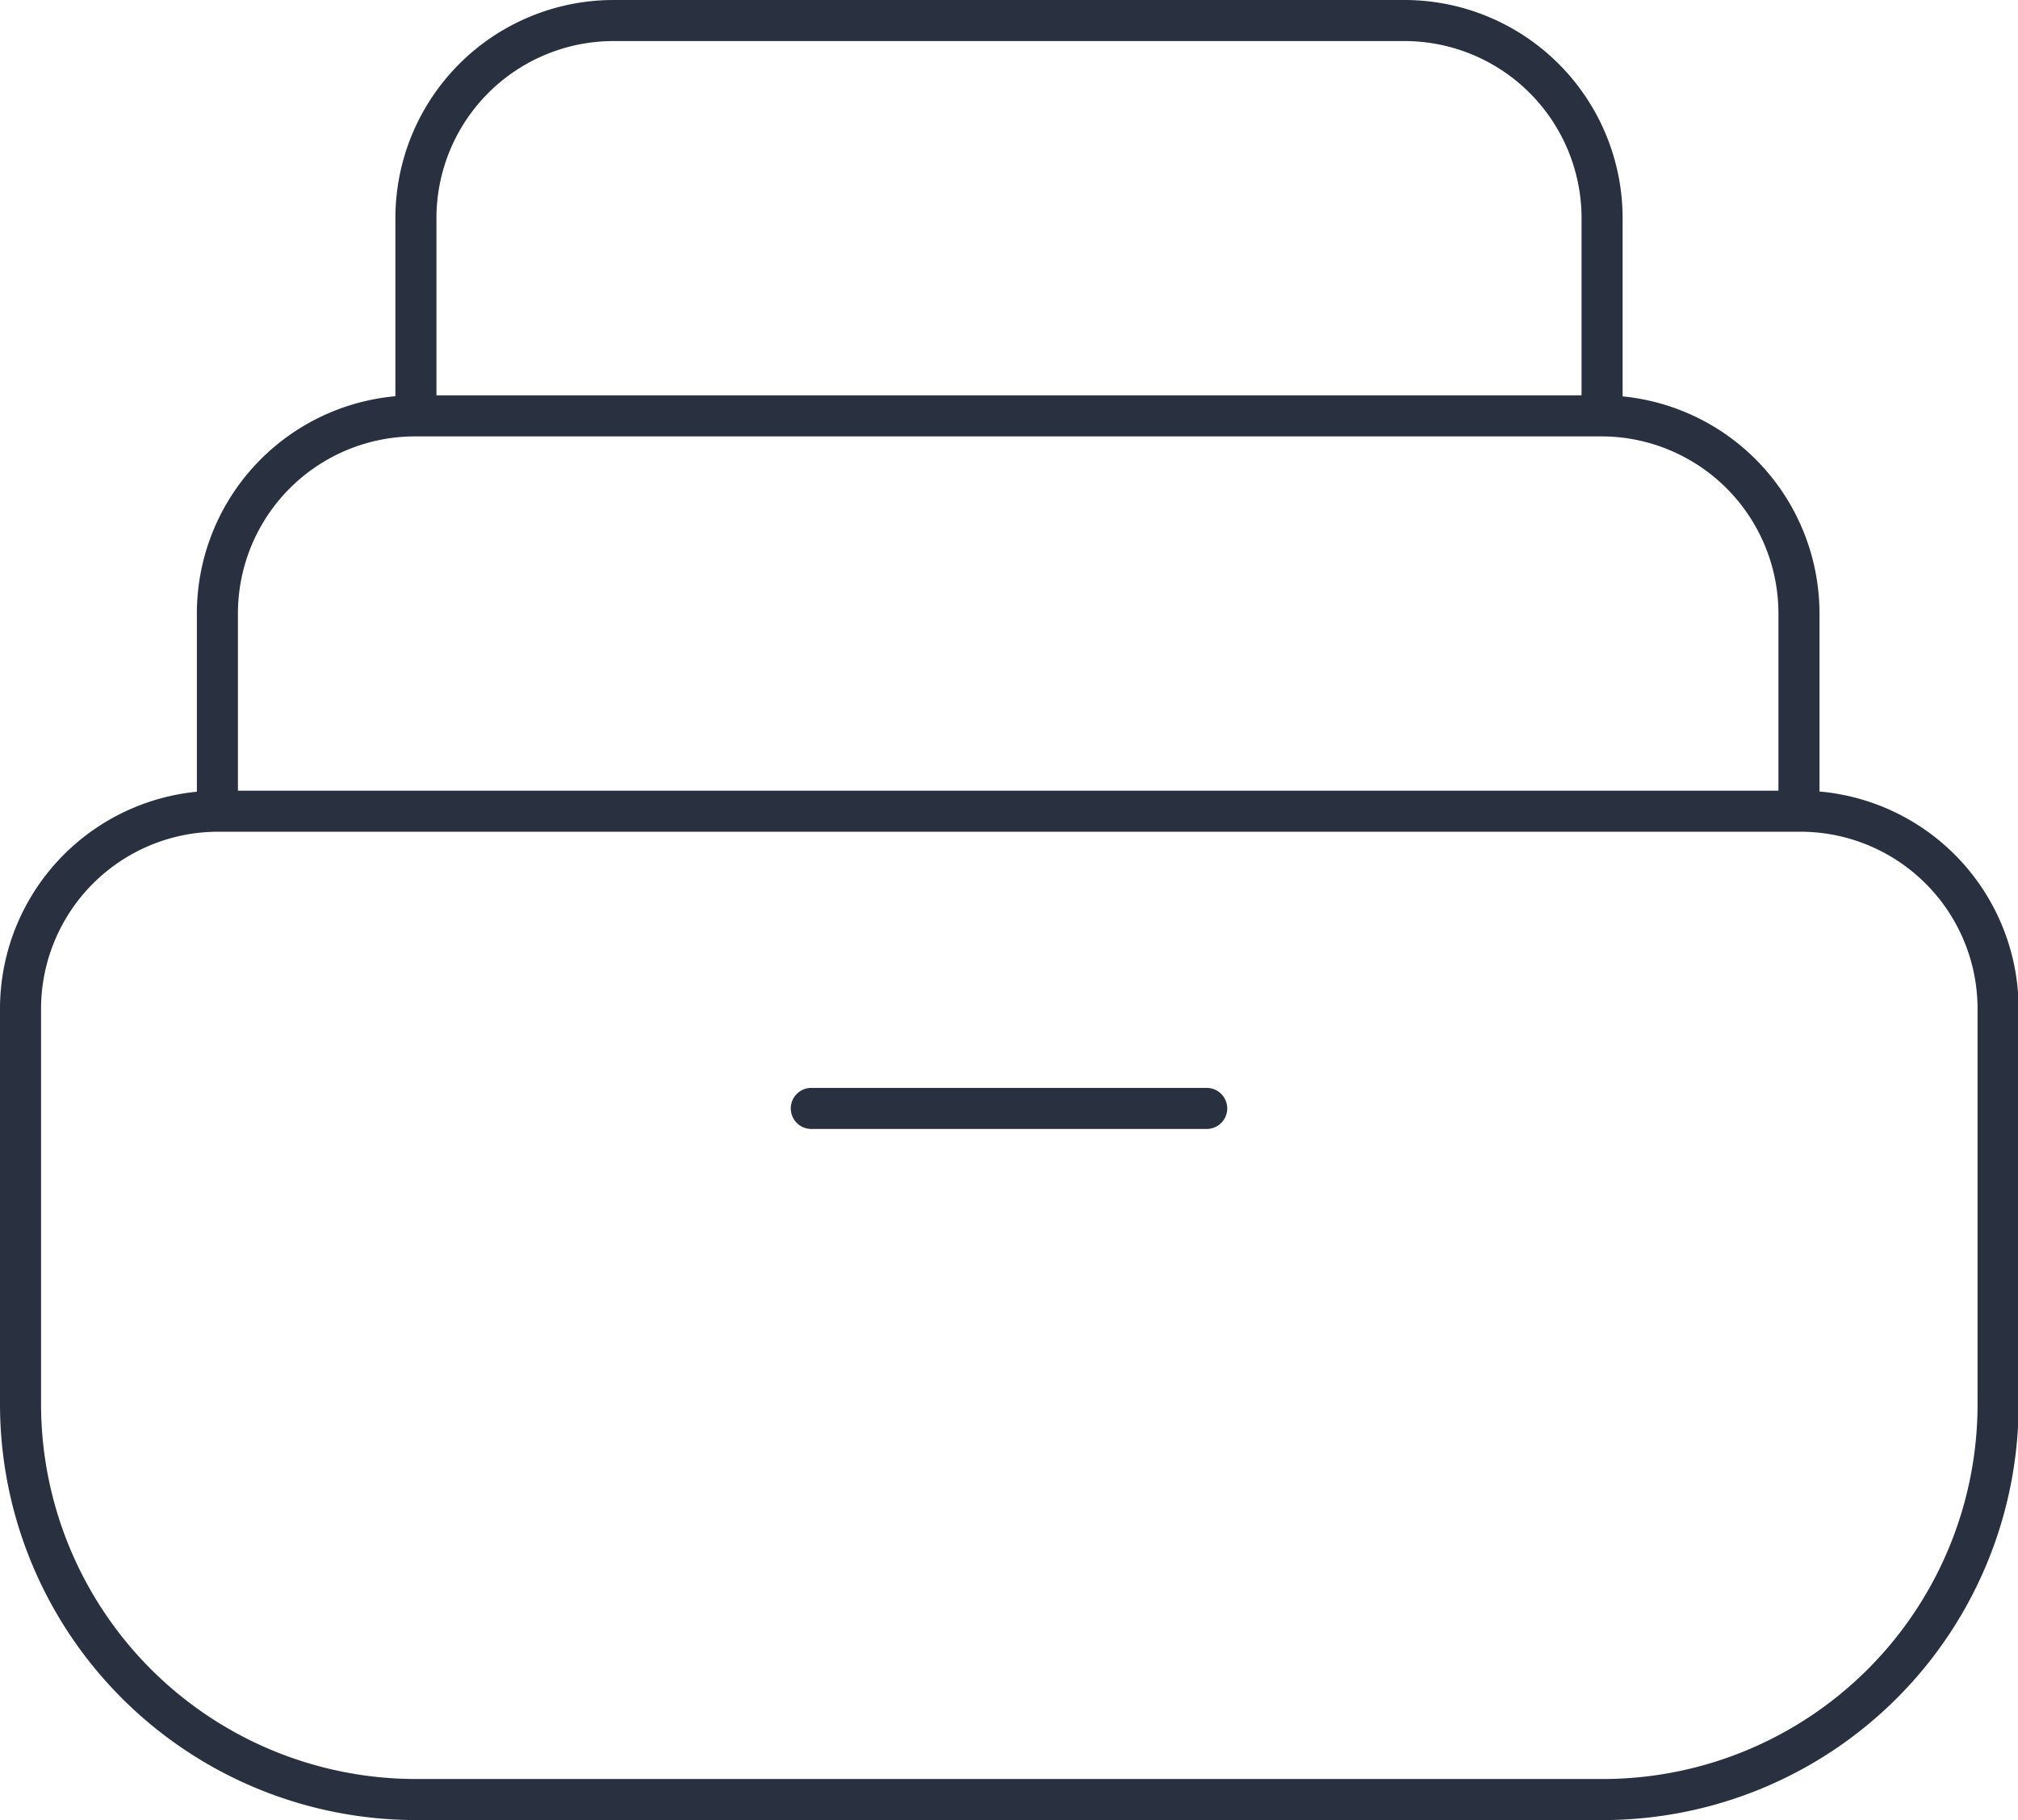 <svg id="Layer_1" data-name="Layer 1" xmlns="http://www.w3.org/2000/svg" viewBox="0 0 98.3 88.67"><path d="M351,355.52h-77m77,0a9.63,9.63,0,0,1,9.63,9.63v19.26a19.26,19.26,0,0,1-19.26,19.26H283.56a19.27,19.27,0,0,1-19.26-19.26V365.15a9.63,9.63,0,0,1,9.63-9.63m77,0v-9.63a9.63,9.63,0,0,0-9.63-9.63m-67.41,19.26v-9.63a9.63,9.63,0,0,1,9.63-9.63m57.78,0H283.56m57.78,0v-9.63a9.63,9.63,0,0,0-9.63-9.63H293.19a9.63,9.63,0,0,0-9.63,9.63v9.63M302.82,370h19.26" transform="translate(-263.3 -316)" style="fill:none;stroke:#293140;stroke-linecap:round;stroke-width:2px"/></svg>